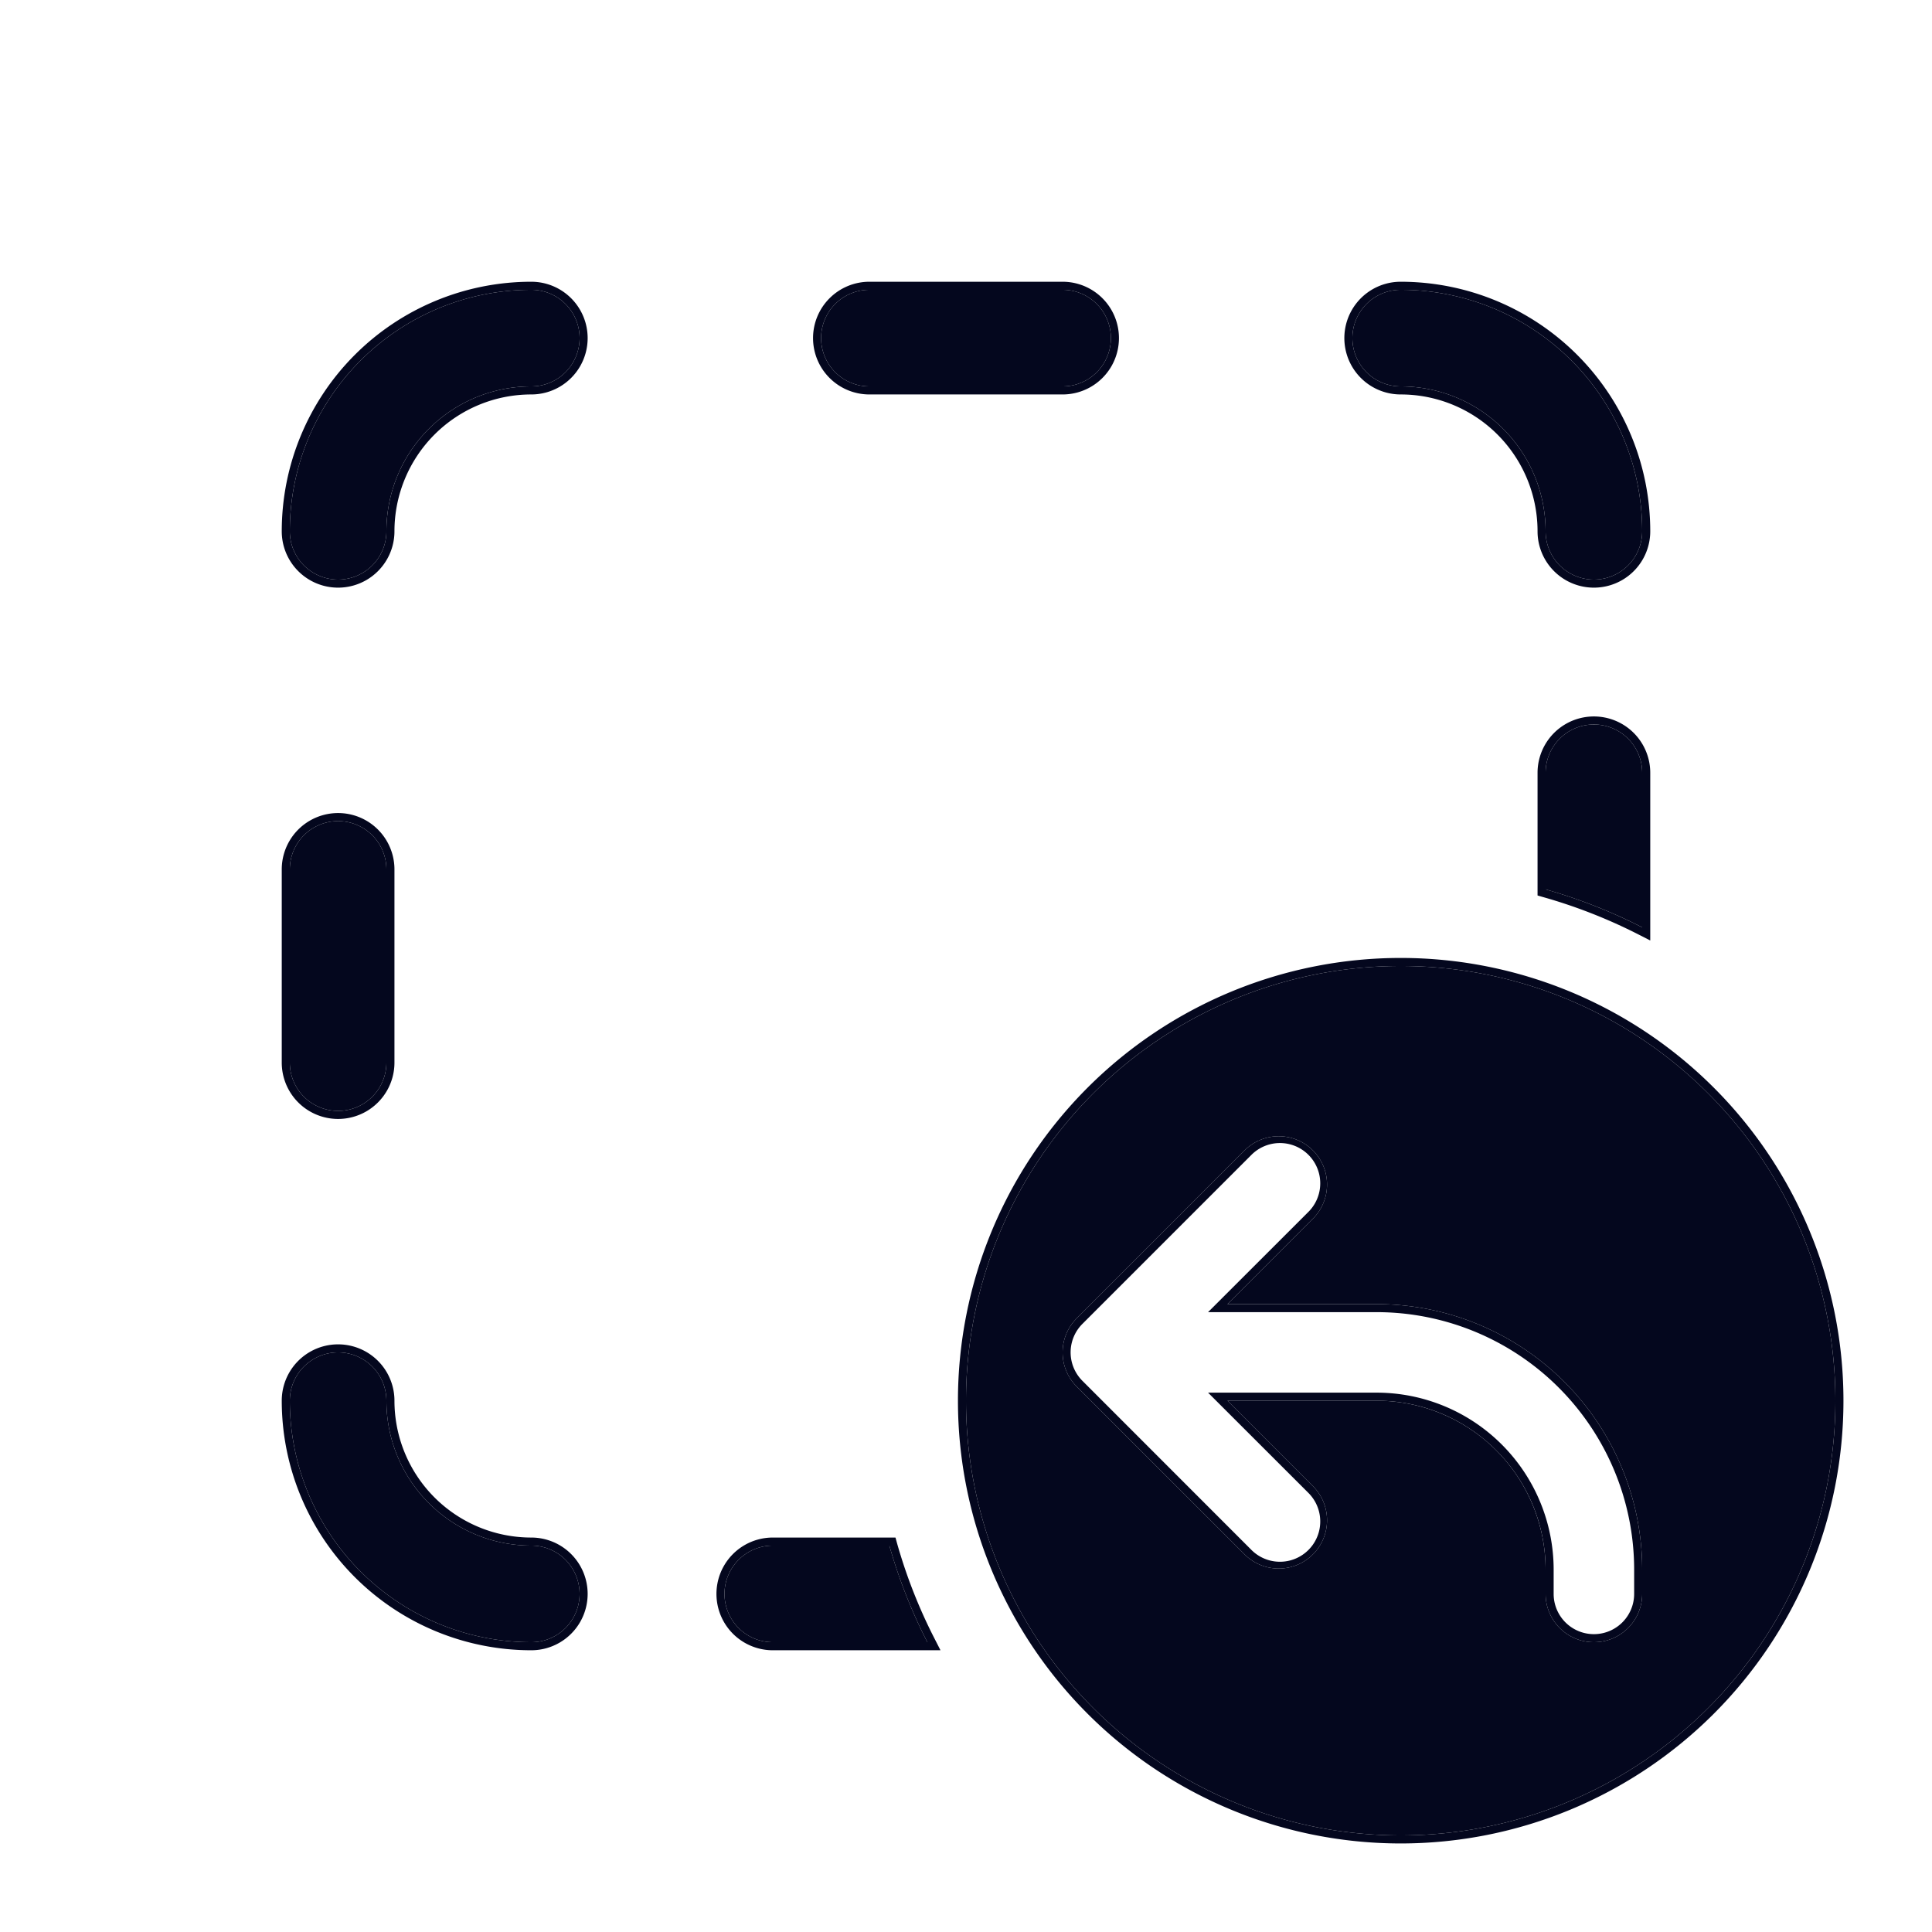 <svg xmlns="http://www.w3.org/2000/svg" width="24" height="24" fill="none"><path fill="#04071E" d="M7.2 4.2a.6.6 0 0 0-.6-.6 3 3 0 0 0-3 3 .6.6 0 0 0 1.2 0 1.8 1.8 0 0 1 1.8-1.8.6.6 0 0 0 .6-.6m12.6 3a.6.6 0 0 0 .6-.6 3 3 0 0 0-3-3 .6.6 0 0 0 0 1.2 1.8 1.8 0 0 1 1.8 1.8.6.6 0 0 0 .6.6M4.2 16.8a.6.6 0 0 0-.6.6 3 3 0 0 0 3 3 .6.6 0 0 0 0-1.2 1.8 1.8 0 0 1-1.8-1.8.6.6 0 0 0-.6-.6m-.6-6a.6.6 0 0 1 1.2 0v2.4a.6.6 0 0 1-1.2 0zM19.8 9a.6.6 0 0 0-.6.6v1.448q.628.179 1.2.472V9.6a.6.6 0 0 0-.6-.6m-8.28 11.4a6.6 6.6 0 0 1-.472-1.2H9.6a.6.6 0 0 0 0 1.2zM10.2 4.2a.6.6 0 0 1 .6-.6h2.4a.6.6 0 0 1 0 1.2h-2.4a.6.6 0 0 1-.6-.6m7.2 18.6a5.4 5.4 0 1 0 0-10.8 5.4 5.4 0 0 0 0 10.8m-1.076-7.676L15.248 16.2H17.1a3.3 3.3 0 0 1 3.3 3.3v.3a.6.6 0 1 1-1.2 0v-.3a2.1 2.1 0 0 0-2.1-2.1h-1.852l1.076 1.076a.6.6 0 0 1-.848.848l-2.103-2.102a.6.6 0 0 1 .003-.846l2.1-2.1a.6.6 0 0 1 .848.848"/><path fill="#04071E" fill-rule="evenodd" d="M19.1 11.124V9.6a.7.7 0 0 1 1.4 0v2.083l-.145-.074a6.5 6.5 0 0 0-1.182-.464zM11.683 20.5H9.6a.7.7 0 0 1 0-1.4h1.524l.02.073q.176.619.465 1.182zm3.324-4.2 1.247-1.246a.5.5 0 0 0-.708-.708l-2.1 2.1a.5.5 0 0 0-.002.705l2.102 2.103a.5.5 0 0 0 .708-.708L15.007 17.3H17.1a2.2 2.2 0 0 1 2.2 2.2v.3a.5.5 0 0 0 1 0v-.3a3.2 3.2 0 0 0-3.2-3.2zm1.317-1.176a.6.6 0 0 0-.848-.848l-2.1 2.1a.6.6 0 0 0-.003.846l2.103 2.102a.6.6 0 0 0 .848-.848L15.248 17.4H17.1c1.16 0 2.1.94 2.1 2.1v.3a.6.6 0 1 0 1.2 0v-.3a3.3 3.3 0 0 0-3.3-3.3h-1.852zM6.6 3.5a.7.7 0 0 1 0 1.4 1.7 1.7 0 0 0-1.7 1.7.7.7 0 0 1-1.4 0 3.1 3.1 0 0 1 3.1-3.1m13.9 3.1a.7.7 0 0 1-1.4 0 1.7 1.7 0 0 0-1.7-1.7.7.7 0 0 1 0-1.4 3.1 3.1 0 0 1 3.1 3.1m-17 10.8a.7.7 0 0 1 1.4 0 1.7 1.7 0 0 0 1.7 1.7.7.7 0 0 1 0 1.4 3.1 3.1 0 0 1-3.1-3.1m0-6.6a.7.7 0 0 1 1.4 0v2.4a.7.7 0 0 1-1.4 0zm15.7.248V9.6a.6.6 0 0 1 1.2 0v1.92l-.1-.05a6.6 6.6 0 0 0-1.1-.422M9.6 20.4a.6.6 0 0 1 0-1.2h1.448a6.6 6.6 0 0 0 .472 1.2zm.5-16.2a.7.7 0 0 1 .7-.7h2.4a.7.7 0 0 1 0 1.4h-2.4a.7.7 0 0 1-.7-.7m12.8 13.2a5.5 5.5 0 1 1-11 0 5.5 5.5 0 0 1 11 0M6.6 3.6a.6.6 0 0 1 0 1.2 1.8 1.8 0 0 0-1.8 1.8.6.6 0 0 1-1.2 0 3 3 0 0 1 3-3m13.8 3a.6.6 0 0 1-1.2 0 1.8 1.8 0 0 0-1.8-1.8.6.6 0 0 1 0-1.2 3 3 0 0 1 3 3M3.6 17.4a.6.6 0 0 1 1.2 0 1.8 1.8 0 0 0 1.8 1.8.6.6 0 0 1 0 1.2 3 3 0 0 1-3-3m.6-7.2a.6.6 0 0 0-.6.6v2.4a.6.6 0 0 0 1.2 0v-2.4a.6.6 0 0 0-.6-.6m6.6-6.6a.6.6 0 0 0 0 1.2h2.4a.6.6 0 0 0 0-1.2zm12 13.8a5.4 5.4 0 1 1-10.8 0 5.4 5.4 0 0 1 10.8 0" clip-rule="evenodd"/></svg>